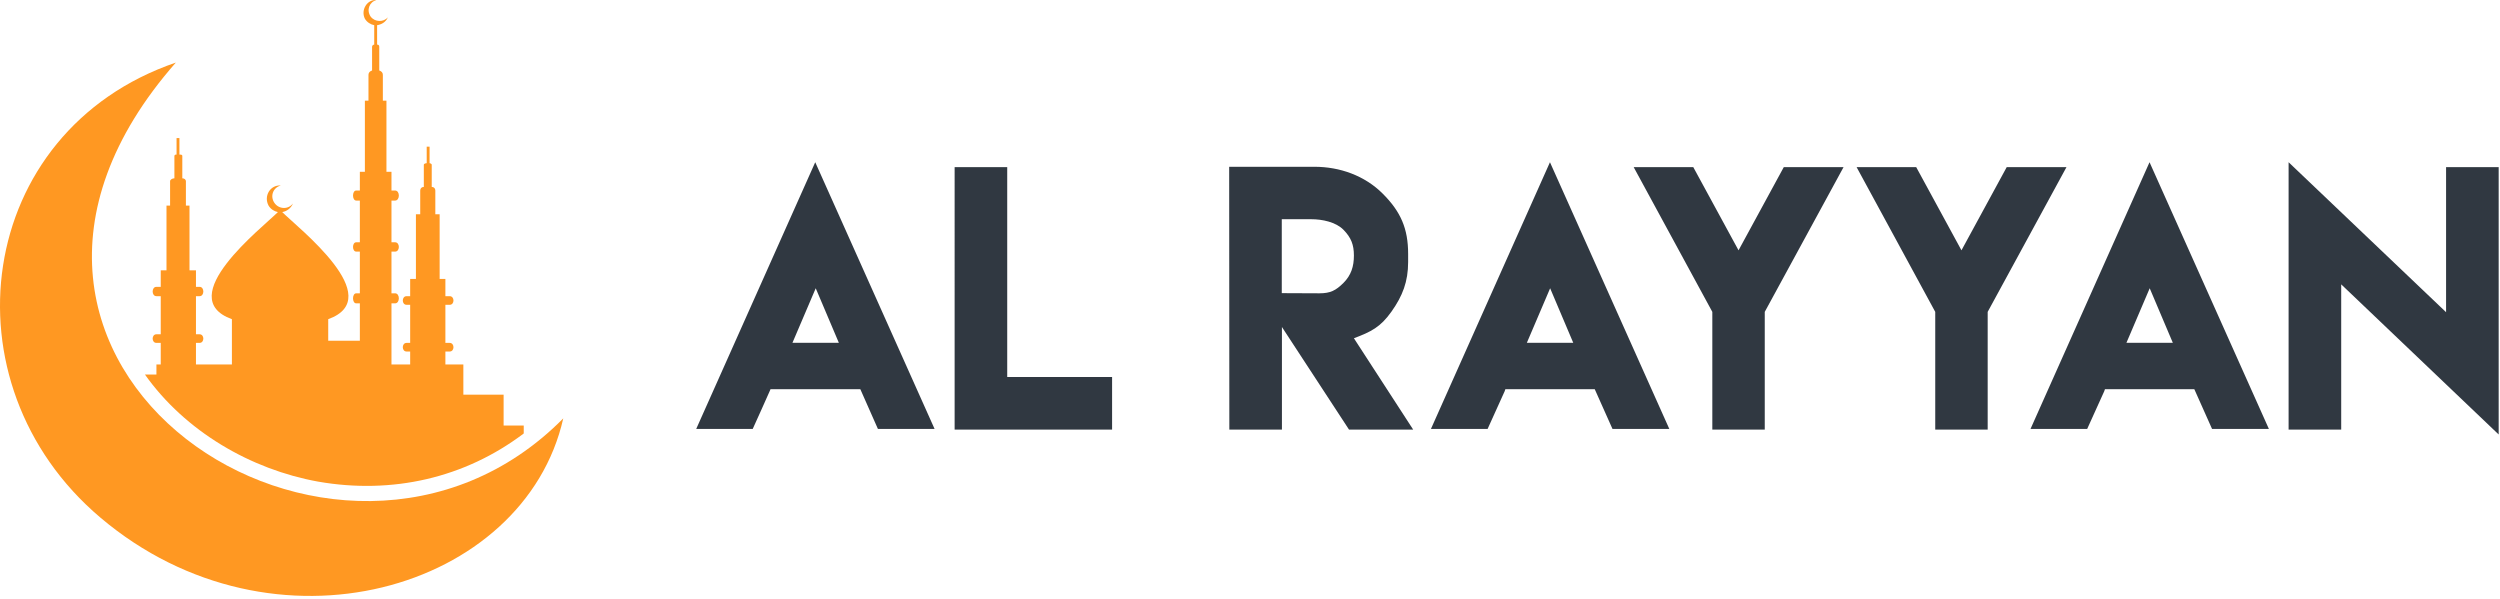 <svg width="526" height="126" viewBox="0 0 526 126" fill="none" xmlns="http://www.w3.org/2000/svg">
<g clip-path="url(#clip0_2_13)">
<path d="M36.996 13.165C-18.809 76.683 71.327 135.816 118.512 88.026C110.345 124.171 57.564 139.749 21.117 108.897C-12.306 80.616 -5.35 27.683 36.996 13.165Z" fill="#FF9822"/>
<path d="M75.713 36.152H76.771V21.18H77.527V15.736C77.527 15.282 77.83 14.979 78.284 14.828V9.837C78.284 9.535 78.586 9.384 78.737 9.384V5.3C77.981 5.149 77.225 4.695 76.771 3.939C75.864 2.124 77.225 -0.144 79.191 0.007C77.679 0.461 77.074 2.124 77.981 3.486C78.888 4.695 80.703 4.695 81.611 3.637C81.157 4.695 80.25 5.149 79.342 5.3V9.384C79.645 9.384 79.796 9.535 79.796 9.837V14.828C80.25 14.979 80.552 15.282 80.552 15.736V21.18H81.308V36.152H82.367V40.084H83.123C84.182 40.084 84.182 42.202 83.123 42.202H82.367V50.974H83.123C84.182 50.974 84.182 52.94 83.123 52.94H82.367V61.711H83.123C84.182 61.711 84.182 63.828 83.123 63.828H82.367V76.683H86.299V73.961H85.543C84.484 73.961 84.484 72.146 85.543 72.146H86.299V64.131H85.543C84.484 64.131 84.484 62.316 85.543 62.316H86.299V58.687H87.509V45.075H88.416V40.084C88.416 39.631 88.719 39.328 89.172 39.328V34.64C89.172 34.489 89.475 34.338 89.778 34.338V30.859H90.382V34.338C90.534 34.338 90.836 34.489 90.836 34.64V39.328C91.29 39.328 91.592 39.631 91.592 40.084V45.075H92.5V58.687H93.71V62.316H94.617C95.676 62.316 95.676 64.131 94.617 64.131H93.71V72.146H94.617C95.676 72.146 95.676 73.961 94.617 73.961H93.71V76.683H97.49V83.035H105.96V89.538H110.194V91.202C97.793 100.579 82.518 104.057 66.941 101.335C52.725 98.764 38.962 90.748 30.493 78.801H32.913V76.683H33.82V72.146H32.913C31.854 72.146 31.854 70.332 32.913 70.332H33.82V62.316H32.913C31.854 62.316 31.854 60.35 32.913 60.35H33.82V56.872H35.03V43.261H35.786V38.118C35.786 37.816 36.24 37.514 36.694 37.514V32.825C36.694 32.523 36.996 32.523 37.148 32.523V29.044H37.752V32.523C38.055 32.523 38.358 32.523 38.358 32.825V37.514C38.811 37.514 39.114 37.816 39.114 38.118V43.261H39.87V56.872H41.231V60.35H41.987C43.046 60.35 43.046 62.316 41.987 62.316H41.231V70.332H41.987C43.046 70.332 43.046 72.146 41.987 72.146H41.231V76.683H48.793V67.156C36.24 62.619 55.145 47.949 58.472 44.622C57.716 44.47 56.959 44.017 56.506 43.261C55.447 41.294 56.808 38.875 59.077 39.026C57.413 39.48 56.808 41.294 57.716 42.656C58.623 44.017 60.589 44.168 61.648 42.807C61.194 43.865 60.287 44.47 59.379 44.622C62.706 47.949 81.611 62.619 69.058 67.156V71.693H75.713V63.828H74.956C74.049 63.828 74.049 61.711 74.956 61.711H75.713V52.94H74.956C74.049 52.94 74.049 50.974 74.956 50.974H75.713V42.202H74.956C74.049 42.202 74.049 40.084 74.956 40.084H75.713V36.152Z" fill="#FF9822"/>
<path d="M166.73 72.127H176.494L171.629 60.65L166.73 72.127ZM162.207 81.891L162.138 81.857C160.905 84.667 159.637 87.442 158.37 90.251H146.481L171.525 34.132L196.638 90.251H184.715C183.482 87.476 182.248 84.667 181.015 81.891H162.205L162.207 81.891ZM200.854 35.16H211.92V79.323H233.984V90.389H200.853L200.854 35.16ZM258.652 90.388L258.618 35.091H276.57C281.881 35.091 287.123 36.941 290.926 40.745C294.729 44.547 296.271 48.111 296.271 53.421V55.134C296.271 59.246 295.106 62.261 292.776 65.55C290.446 68.839 288.493 69.798 284.862 71.168L297.333 90.389H283.834L269.718 68.804V90.389L258.652 90.388ZM269.685 61.678L277.599 61.712C279.895 61.712 281.059 61.129 282.67 59.519C284.28 57.909 284.862 56.059 284.862 53.763C284.862 51.502 284.28 49.995 282.67 48.35C281.059 46.705 278.181 46.123 275.886 46.123H269.685L269.685 61.678ZM321.249 72.127H331.013L326.148 60.65L321.249 72.127ZM316.725 81.891L316.588 82.302L312.991 90.251H311.072H310.627H303.432H301.068L326.112 34.132L351.225 90.251H348.861H341.666H341.186H339.268L335.704 82.268L335.533 81.891H316.723L316.725 81.891ZM343.723 35.16H356.263L365.788 52.667L375.312 35.16H387.886L371.304 65.618V90.388H360.272V65.618L343.723 35.16ZM390.627 35.16H403.167L412.691 52.667L422.216 35.16H434.79L418.208 65.618V90.388H407.175V65.618L390.627 35.16ZM447.399 72.127H457.163L452.298 60.65L447.399 72.127ZM442.876 81.891L442.739 82.302L439.141 90.251H437.222H436.777H429.582H427.218L452.262 34.132L477.375 90.251H475.011H467.816H467.336H465.418L461.855 82.268L461.683 81.891H442.873L442.876 81.891ZM481.522 34.132L514.654 65.686V35.16H525.72V91.416L492.589 59.827V90.388H481.522V34.132Z" fill="#303841"/>
</g>
<defs>
<clipPath id="clip0_2_13">
<rect width="525.72" height="125.384" fill="white"/>
</clipPath>
</defs>
</svg>
